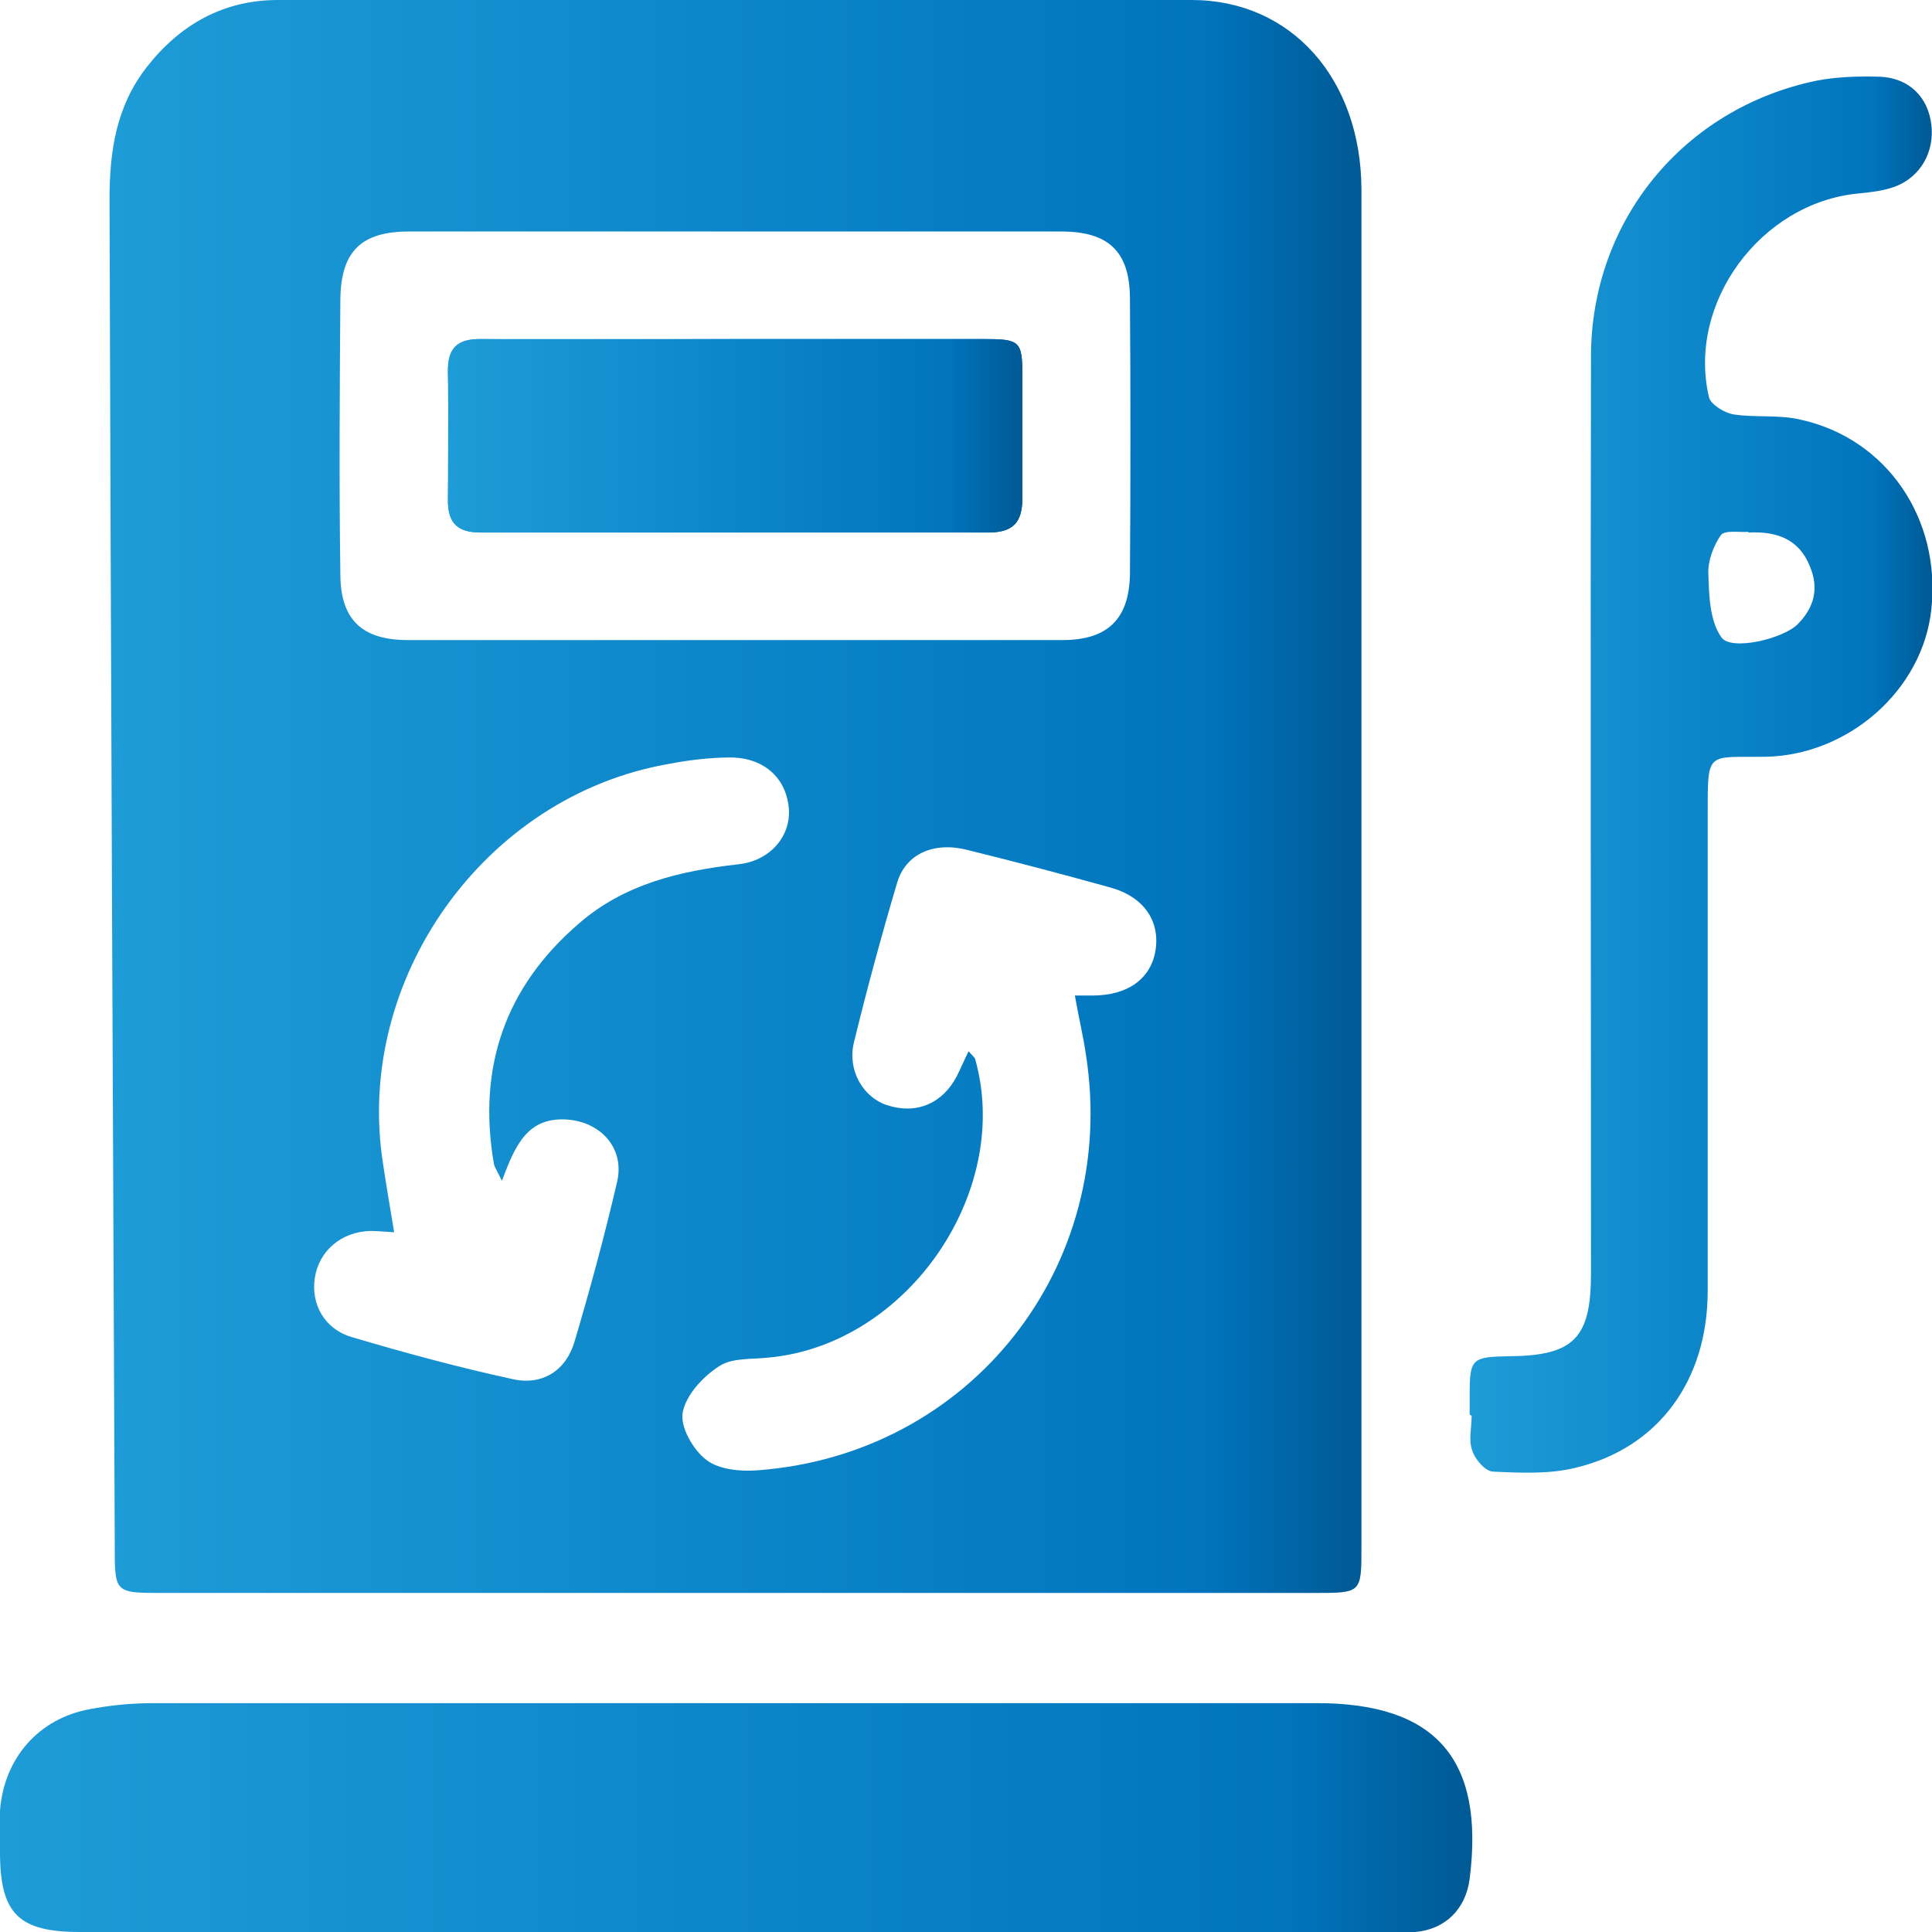 <?xml version="1.0" encoding="UTF-8"?>
<svg id="Camada_2" data-name="Camada 2" xmlns="http://www.w3.org/2000/svg" xmlns:xlink="http://www.w3.org/1999/xlink" viewBox="0 0 29.46 29.46">
  <defs>
    <style>
      .cls-1 {
        fill: url(#Gradiente_sem_nome_16-4);
      }

      .cls-1, .cls-2, .cls-3, .cls-4, .cls-5 {
        stroke-width: 0px;
      }

      .cls-2 {
        fill: url(#Gradiente_sem_nome_16-2);
      }

      .cls-3 {
        fill: url(#Gradiente_sem_nome_16);
      }

      .cls-4 {
        fill: url(#Gradiente_sem_nome_16-3);
      }

      .cls-5 {
        fill: url(#Gradiente_sem_nome_16-5);
      }
    </style>
    <linearGradient id="Gradiente_sem_nome_16" data-name="Gradiente sem nome 16" x1="1.67" y1="12.15" x2="20.76" y2="12.15" gradientUnits="userSpaceOnUse">
      <stop offset="0" stop-color="#1e9cd7"/>
      <stop offset=".87" stop-color="#0075be"/>
      <stop offset=".99" stop-color="#005b97"/>
    </linearGradient>
    <linearGradient id="Gradiente_sem_nome_16-2" data-name="Gradiente sem nome 16" x1="0" y1="27.7" x2="22.45" y2="27.7" xlink:href="#Gradiente_sem_nome_16"/>
    <linearGradient id="Gradiente_sem_nome_16-3" data-name="Gradiente sem nome 16" x1="22.41" y1="11.81" x2="29.46" y2="11.81" xlink:href="#Gradiente_sem_nome_16"/>
    <linearGradient id="Gradiente_sem_nome_16-4" data-name="Gradiente sem nome 16" x1="6.83" y1="6.64" x2="15.59" y2="6.64" xlink:href="#Gradiente_sem_nome_16"/>
    <linearGradient id="Gradiente_sem_nome_16-5" data-name="Gradiente sem nome 16" x1="6.83" y1="6.64" x2="15.59" y2="6.64" xlink:href="#Gradiente_sem_nome_16"/>
  </defs>
  <g id="Camada_7" data-name="Camada 7">
    <g>
      <path class="cls-3" d="M20.76,13.22c0,3.46,0,6.92,0,10.37,0,.7,0,.7-.71.7-5.88,0-11.75,0-17.63,0-.65,0-.67-.02-.67-.65-.03-6.87-.06-13.73-.08-20.6,0-.73.1-1.42.57-2.02C2.75.37,3.41,0,4.24,0c4.64,0,9.29-.01,13.93,0,1.52,0,2.58,1.2,2.59,2.88,0,3.12,0,6.23,0,9.35,0,.32,0,.65,0,.97h0ZM11.26,3.53c-1.67,0-3.34,0-5.02,0-.73,0-1.04.3-1.05,1.03-.01,1.4-.02,2.79,0,4.19,0,.7.33,1.01,1.03,1.01,3.33,0,6.66,0,9.98,0,.69,0,1.02-.32,1.03-1.01.01-1.4.01-2.79,0-4.19,0-.73-.33-1.03-1.05-1.03-1.64,0-3.28,0-4.92,0ZM7.65,18c-.07-.15-.11-.2-.12-.26-.25-1.46.17-2.69,1.3-3.66.69-.6,1.54-.8,2.42-.9.49-.05.8-.42.78-.83-.03-.47-.36-.79-.88-.8-.32,0-.65.04-.96.1-2.8.49-4.79,3.28-4.35,6.09.05.34.11.68.17,1.05-.17-.01-.27-.02-.36-.02-.45.01-.79.31-.85.72-.06.4.15.78.57.9.81.24,1.62.46,2.45.64.45.1.81-.13.94-.57.24-.81.46-1.62.65-2.44.12-.51-.25-.92-.78-.95-.58-.03-.77.38-.97.92ZM16.39,15.18c.14,0,.21,0,.27,0,.53,0,.89-.25.96-.69.07-.45-.18-.82-.7-.96-.72-.2-1.44-.39-2.17-.57-.51-.13-.94.06-1.07.5-.24.81-.46,1.62-.66,2.44-.1.42.14.83.5.95.45.15.85-.02,1.07-.44.06-.12.11-.24.18-.38.06.07.09.09.1.12.57,2.02-1.03,4.35-3.14,4.55-.26.03-.56,0-.76.13-.25.16-.51.44-.56.71-.04.22.16.57.36.72.19.15.52.18.78.16,3.25-.24,5.51-3.11,5.01-6.33-.04-.28-.11-.57-.17-.91Z"/>
      <path class="cls-2" d="M11.21,29.46c-3.33,0-6.66,0-9.99,0-.94,0-1.22-.28-1.22-1.22,0-.21,0-.42,0-.63.06-.8.59-1.41,1.38-1.55.32-.06.64-.09.97-.09,5.91,0,11.82,0,17.73,0,1.82,0,2.56.86,2.33,2.68-.06.46-.37.77-.83.81-.18.02-.36,0-.54.01-3.28,0-6.56,0-9.84,0Z"/>
      <path class="cls-4" d="M22.41,21.57c0-.1,0-.19,0-.29,0-.57.03-.59.62-.6.97-.01,1.23-.28,1.23-1.26,0-4.66-.01-9.32,0-13.98,0-2.07,1.41-3.79,3.44-4.21.31-.06.65-.07.97-.06.44.02.73.31.78.73.05.41-.16.79-.54.94-.18.07-.38.09-.57.11-1.49.14-2.62,1.67-2.28,3.11.03.11.24.24.38.26.33.05.69,0,1.02.08,1.31.29,2.14,1.51,1.99,2.89-.13,1.23-1.26,2.23-2.54,2.25-.89.01-.87-.1-.87.88,0,2.42,0,4.84,0,7.26,0,1.38-.76,2.4-2.01,2.7-.4.1-.84.08-1.26.06-.12,0-.28-.19-.32-.32-.06-.16-.01-.35-.01-.53,0,0,0,0,0,0ZM26.66,8.11c-.14.01-.36-.03-.42.05-.11.16-.2.39-.19.59.01.33.02.72.2.97.15.21.94.02,1.16-.2.25-.25.33-.54.19-.88-.17-.43-.52-.54-.94-.52Z"/>
      <path class="cls-1" d="M11.25,5.17c-1.3,0-2.6,0-3.9,0-.38,0-.53.13-.52.51.02.65.01,1.3,0,1.95,0,.35.15.49.5.49,2.58,0,5.16,0,7.74,0,.38,0,.52-.16.52-.53-.01-.62,0-1.23,0-1.85,0-.54-.04-.57-.59-.57-1.25,0-2.5,0-3.75,0Z"/>
      <path class="cls-5" d="M11.25,5.17c1.25,0,2.5,0,3.75,0,.56,0,.59.03.59.57,0,.62,0,1.23,0,1.85,0,.37-.13.53-.52.53-2.58,0-5.16,0-7.74,0-.35,0-.5-.14-.5-.49,0-.65.01-1.3,0-1.95,0-.38.14-.52.52-.51,1.3.02,2.6,0,3.9,0Z"/>
    </g>
  </g>
</svg>